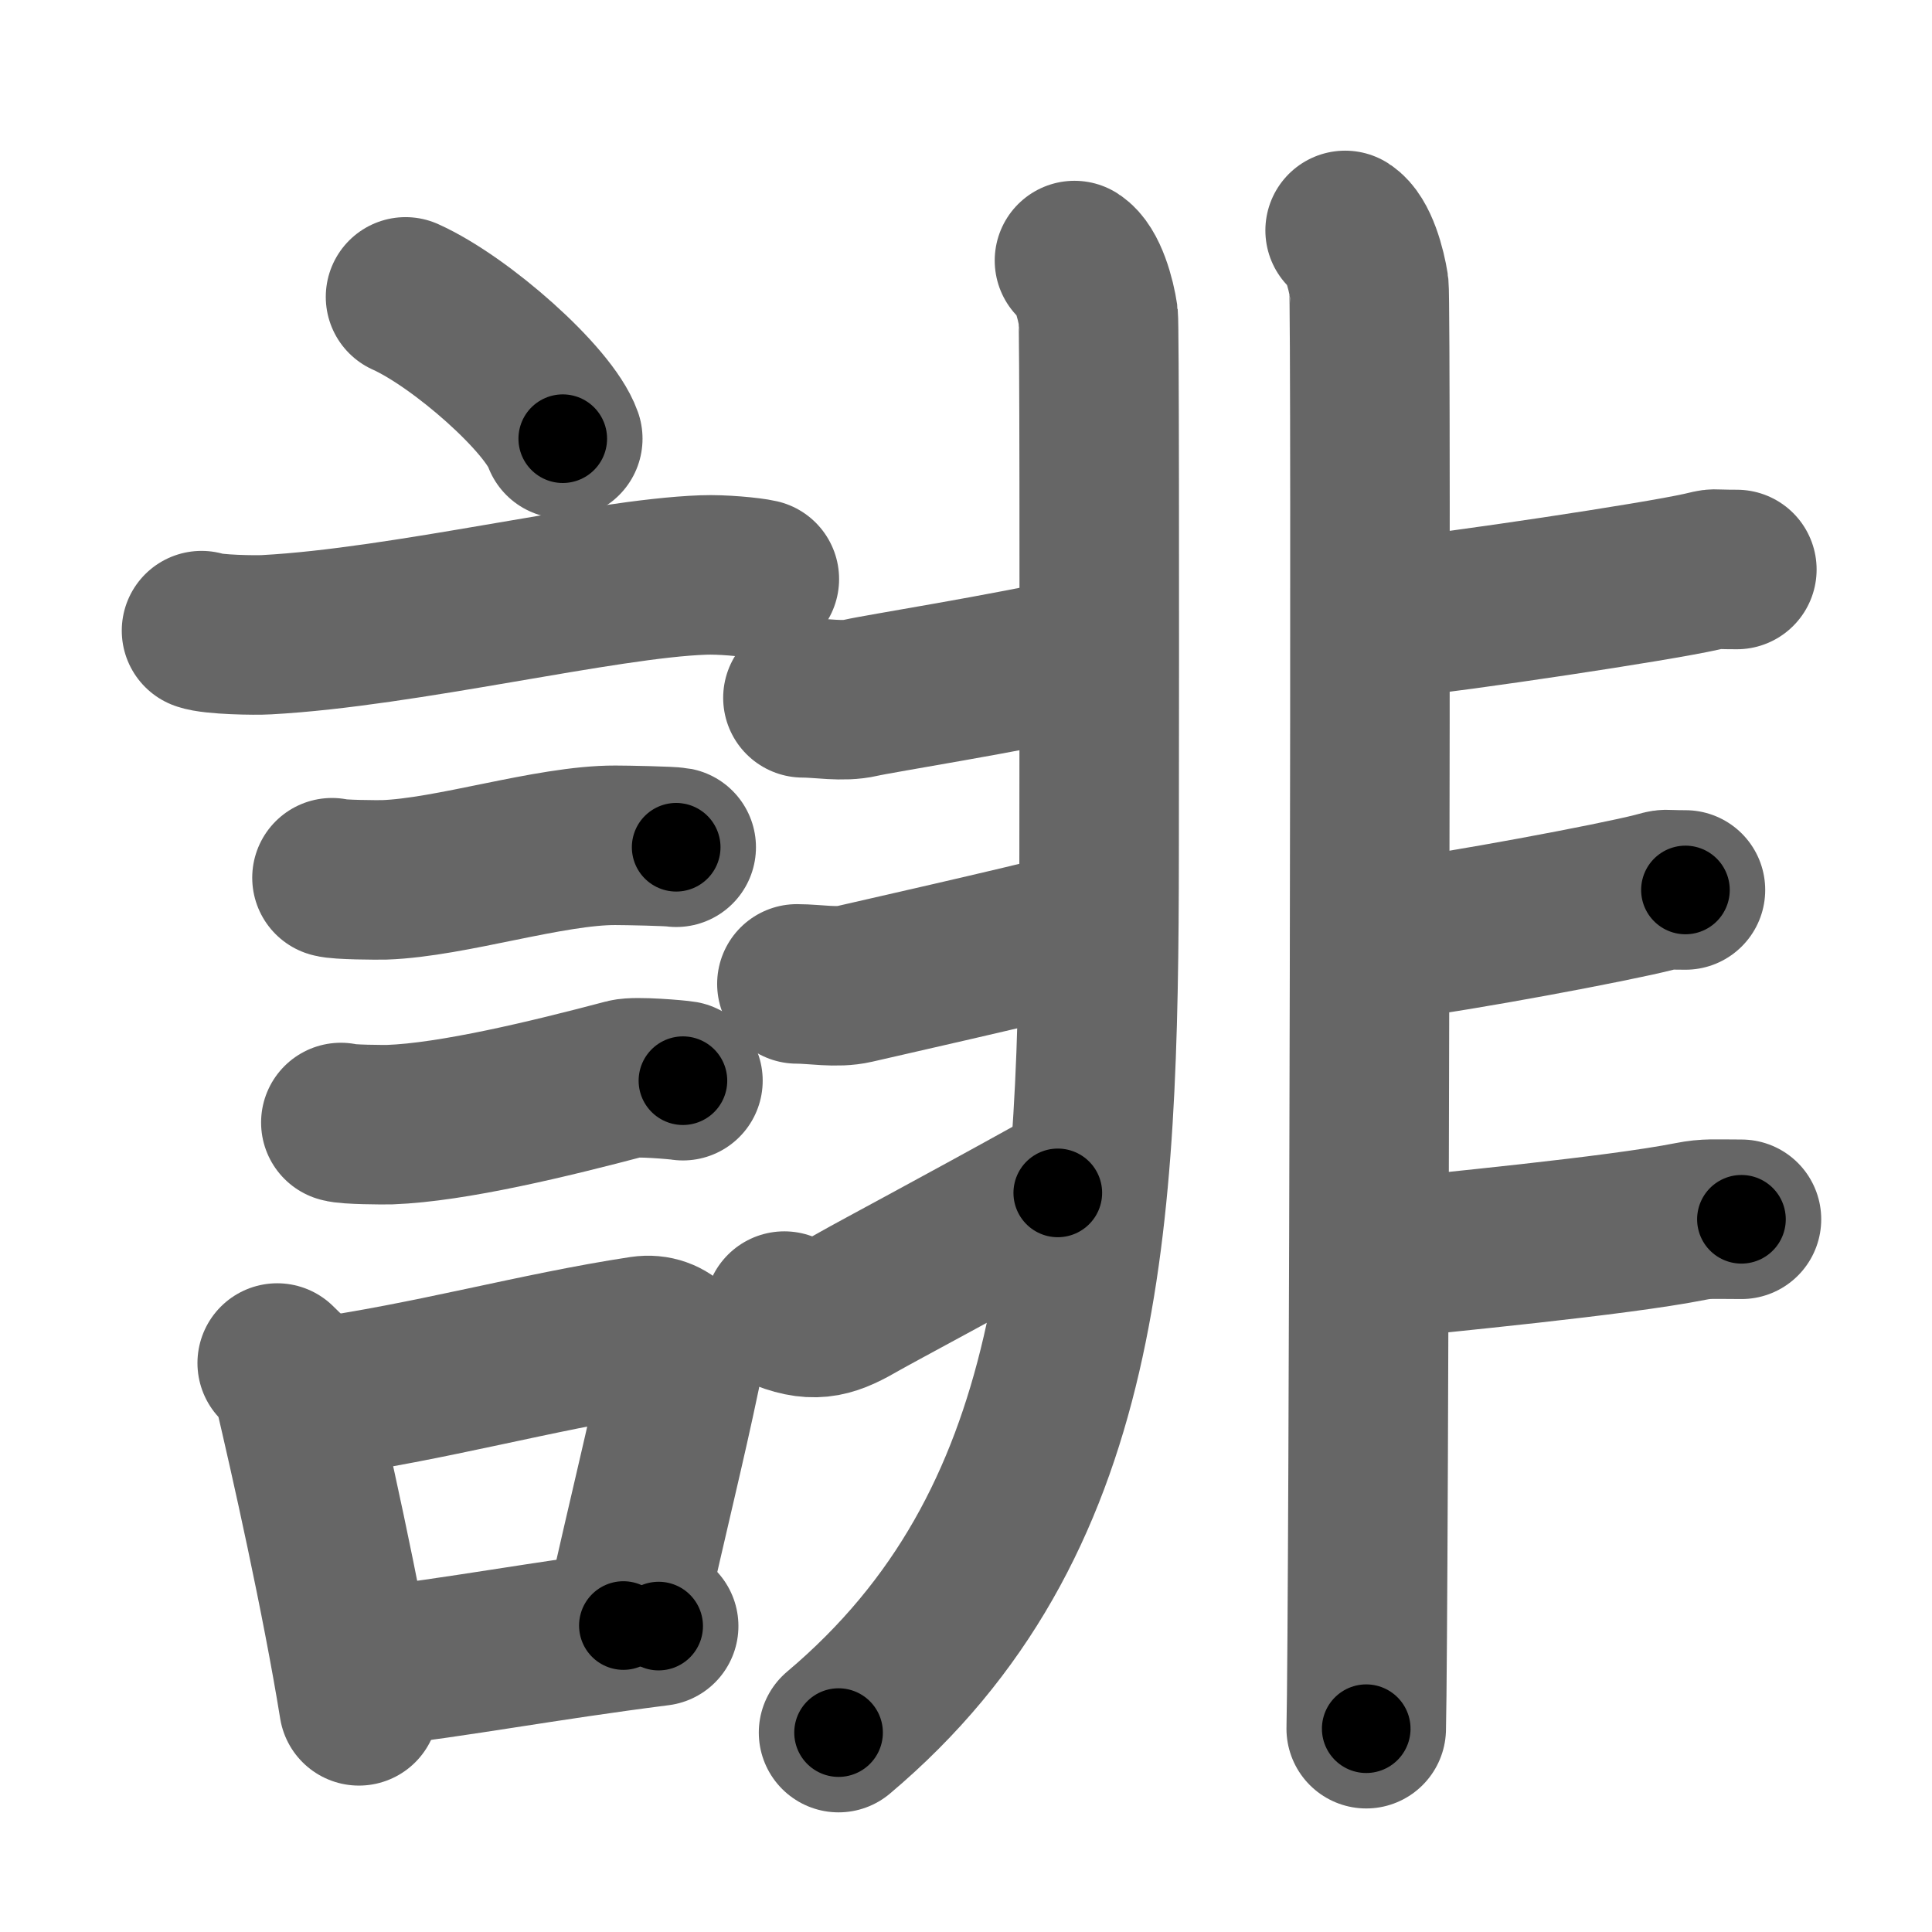 <svg xmlns="http://www.w3.org/2000/svg" width="109" height="109" viewBox="0 0 109 109" id="8ab9"><g fill="none" stroke="#666" stroke-width="9" stroke-linecap="round" stroke-linejoin="round"><g><g><path d="M22.88,16.75c3.13,1.41,8.09,5.8,8.87,8" /><path d="M11.37,35.58c0.63,0.23,3.04,0.27,3.67,0.23c7.8-0.42,18.97-3.17,24.64-3.37c1.05-0.04,2.64,0.11,3.16,0.23" /><path d="M18.73,49.52c0.36,0.12,2.58,0.13,2.95,0.12c3.78-0.13,9.32-1.96,13.04-1.95c0.6,0,3.13,0.05,3.43,0.11" /><path d="M19.23,63.33c0.34,0.12,2.42,0.13,2.77,0.12c3.55-0.13,9-1.45,13.31-2.59c0.55-0.15,2.94,0.06,3.22,0.11" /><g><path d="M15.64,76.9c0.35,0.36,0.75,0.65,0.86,1.13c0.99,4.21,2.75,12.04,3.75,18.21" /><path d="M17.81,78.87c6.44-0.89,12.48-2.6,18.42-3.5c1.49-0.22,2.39,1.04,2.18,2.06c-0.89,4.25-1.66,7.22-3.24,14.28" /><path d="M20.97,94.05c4.8-0.54,9.6-1.47,16.19-2.31" /></g></g><g><g><path d="M60.62,14.7c0.75,0.48,1.2,2.17,1.34,3.13c0.06,0.41,0.07,14.74,0.05,30.35C61.99,69.16,61.25,86,47.31,97.75" /><path d="M45.3,39.37c1.03,0,2.23,0.24,3.26,0c1.03-0.24,8.19-1.37,12.79-2.41" /><path d="M44.96,55.51c1.03,0,2.23,0.24,3.26,0c1.03-0.24,9.58-2.17,12.32-2.89" /><path d="M44.25,73.97c1.81,0.7,2.73,0.32,4.27-0.57c0.91-0.52,5.81-3.13,11.16-6.1" /></g><g><path d="M75.89,13c0.75,0.48,1.19,2.17,1.34,3.13c0.15,0.96,0,75.39-0.15,81.4" /><path d="M78.74,34.86c3.55-0.36,14.62-2.01,17.28-2.61c0.97-0.22,0.29-0.12,1.97-0.12" /><path d="M79,52.96c3.09-0.36,12.06-2.03,14.38-2.63c0.84-0.22,0.26-0.12,1.71-0.12" /><path d="M77.91,71.04c3.25-0.36,13.24-1.29,17.48-2.13c0.9-0.18,1.32-0.12,2.86-0.12" /></g></g></g></g><g fill="none" stroke="#000" stroke-width="5" stroke-linecap="round" stroke-linejoin="round"><g><g><path d="M22.88,16.75c3.13,1.41,8.09,5.8,8.87,8" stroke-dasharray="12.12" stroke-dashoffset="12.12"><animate id="0" attributeName="stroke-dashoffset" values="12.12;0" dur="0.12s" fill="freeze" begin="0s;8ab9.click" /></path><path d="M11.37,35.58c0.63,0.23,3.04,0.27,3.67,0.23c7.8-0.42,18.97-3.17,24.64-3.37c1.05-0.04,2.64,0.11,3.16,0.23" stroke-dasharray="31.75" stroke-dashoffset="31.75"><animate attributeName="stroke-dashoffset" values="31.75" fill="freeze" begin="8ab9.click" /><animate id="1" attributeName="stroke-dashoffset" values="31.75;0" dur="0.32s" fill="freeze" begin="0.end" /></path><path d="M18.73,49.52c0.36,0.12,2.58,0.13,2.95,0.12c3.78-0.13,9.32-1.96,13.04-1.95c0.6,0,3.13,0.05,3.43,0.11" stroke-dasharray="19.59" stroke-dashoffset="19.59"><animate attributeName="stroke-dashoffset" values="19.59" fill="freeze" begin="8ab9.click" /><animate id="2" attributeName="stroke-dashoffset" values="19.59;0" dur="0.2s" fill="freeze" begin="1.end" /></path><path d="M19.23,63.33c0.34,0.12,2.42,0.13,2.77,0.12c3.55-0.13,9-1.45,13.31-2.59c0.55-0.15,2.94,0.06,3.22,0.11" stroke-dasharray="19.59" stroke-dashoffset="19.59"><animate attributeName="stroke-dashoffset" values="19.59" fill="freeze" begin="8ab9.click" /><animate id="3" attributeName="stroke-dashoffset" values="19.59;0" dur="0.2s" fill="freeze" begin="2.end" /></path><g><path d="M15.64,76.9c0.35,0.36,0.75,0.65,0.86,1.13c0.99,4.21,2.75,12.04,3.75,18.21" stroke-dasharray="20.04" stroke-dashoffset="20.04"><animate attributeName="stroke-dashoffset" values="20.04" fill="freeze" begin="8ab9.click" /><animate id="4" attributeName="stroke-dashoffset" values="20.04;0" dur="0.2s" fill="freeze" begin="3.end" /></path><path d="M17.81,78.87c6.44-0.89,12.48-2.6,18.42-3.5c1.49-0.22,2.39,1.04,2.18,2.06c-0.89,4.25-1.66,7.22-3.24,14.28" stroke-dasharray="36.91" stroke-dashoffset="36.91"><animate attributeName="stroke-dashoffset" values="36.91" fill="freeze" begin="8ab9.click" /><animate id="5" attributeName="stroke-dashoffset" values="36.91;0" dur="0.37s" fill="freeze" begin="4.end" /></path><path d="M20.97,94.05c4.8-0.54,9.6-1.47,16.19-2.31" stroke-dasharray="16.35" stroke-dashoffset="16.35"><animate attributeName="stroke-dashoffset" values="16.35" fill="freeze" begin="8ab9.click" /><animate id="6" attributeName="stroke-dashoffset" values="16.35;0" dur="0.16s" fill="freeze" begin="5.end" /></path></g></g><g><g><path d="M60.62,14.7c0.75,0.48,1.2,2.17,1.34,3.13c0.06,0.41,0.07,14.74,0.05,30.35C61.99,69.16,61.25,86,47.31,97.75" stroke-dasharray="87.43" stroke-dashoffset="87.43"><animate attributeName="stroke-dashoffset" values="87.43" fill="freeze" begin="8ab9.click" /><animate id="7" attributeName="stroke-dashoffset" values="87.43;0" dur="0.66s" fill="freeze" begin="6.end" /></path><path d="M45.3,39.37c1.03,0,2.23,0.24,3.26,0c1.03-0.24,8.19-1.37,12.79-2.41" stroke-dasharray="16.29" stroke-dashoffset="16.29"><animate attributeName="stroke-dashoffset" values="16.29" fill="freeze" begin="8ab9.click" /><animate id="8" attributeName="stroke-dashoffset" values="16.29;0" dur="0.16s" fill="freeze" begin="7.end" /></path><path d="M44.96,55.51c1.03,0,2.23,0.24,3.26,0c1.03-0.24,9.58-2.17,12.32-2.89" stroke-dasharray="15.93" stroke-dashoffset="15.93"><animate attributeName="stroke-dashoffset" values="15.93" fill="freeze" begin="8ab9.click" /><animate id="9" attributeName="stroke-dashoffset" values="15.93;0" dur="0.16s" fill="freeze" begin="8.end" /></path><path d="M44.25,73.97c1.81,0.7,2.73,0.32,4.27-0.57c0.91-0.52,5.81-3.13,11.16-6.1" stroke-dasharray="17.23" stroke-dashoffset="17.23"><animate attributeName="stroke-dashoffset" values="17.23" fill="freeze" begin="8ab9.click" /><animate id="10" attributeName="stroke-dashoffset" values="17.23;0" dur="0.17s" fill="freeze" begin="9.end" /></path></g><g><path d="M75.89,13c0.75,0.48,1.19,2.17,1.34,3.13c0.15,0.96,0,75.39-0.15,81.4" stroke-dasharray="84.88" stroke-dashoffset="84.88"><animate attributeName="stroke-dashoffset" values="84.88" fill="freeze" begin="8ab9.click" /><animate id="11" attributeName="stroke-dashoffset" values="84.88;0" dur="0.64s" fill="freeze" begin="10.end" /></path><path d="M78.74,34.86c3.55-0.36,14.62-2.01,17.28-2.61c0.97-0.22,0.29-0.12,1.97-0.12" stroke-dasharray="19.47" stroke-dashoffset="19.47"><animate attributeName="stroke-dashoffset" values="19.47" fill="freeze" begin="8ab9.click" /><animate id="12" attributeName="stroke-dashoffset" values="19.47;0" dur="0.19s" fill="freeze" begin="11.end" /></path><path d="M79,52.96c3.09-0.36,12.06-2.03,14.38-2.63c0.84-0.22,0.26-0.12,1.71-0.12" stroke-dasharray="16.35" stroke-dashoffset="16.35"><animate attributeName="stroke-dashoffset" values="16.35" fill="freeze" begin="8ab9.click" /><animate id="13" attributeName="stroke-dashoffset" values="16.35;0" dur="0.16s" fill="freeze" begin="12.end" /></path><path d="M77.91,71.04c3.25-0.36,13.24-1.29,17.48-2.13c0.9-0.18,1.32-0.12,2.86-0.12" stroke-dasharray="20.48" stroke-dashoffset="20.48"><animate attributeName="stroke-dashoffset" values="20.48" fill="freeze" begin="8ab9.click" /><animate id="14" attributeName="stroke-dashoffset" values="20.48;0" dur="0.2s" fill="freeze" begin="13.end" /></path></g></g></g></g></svg>